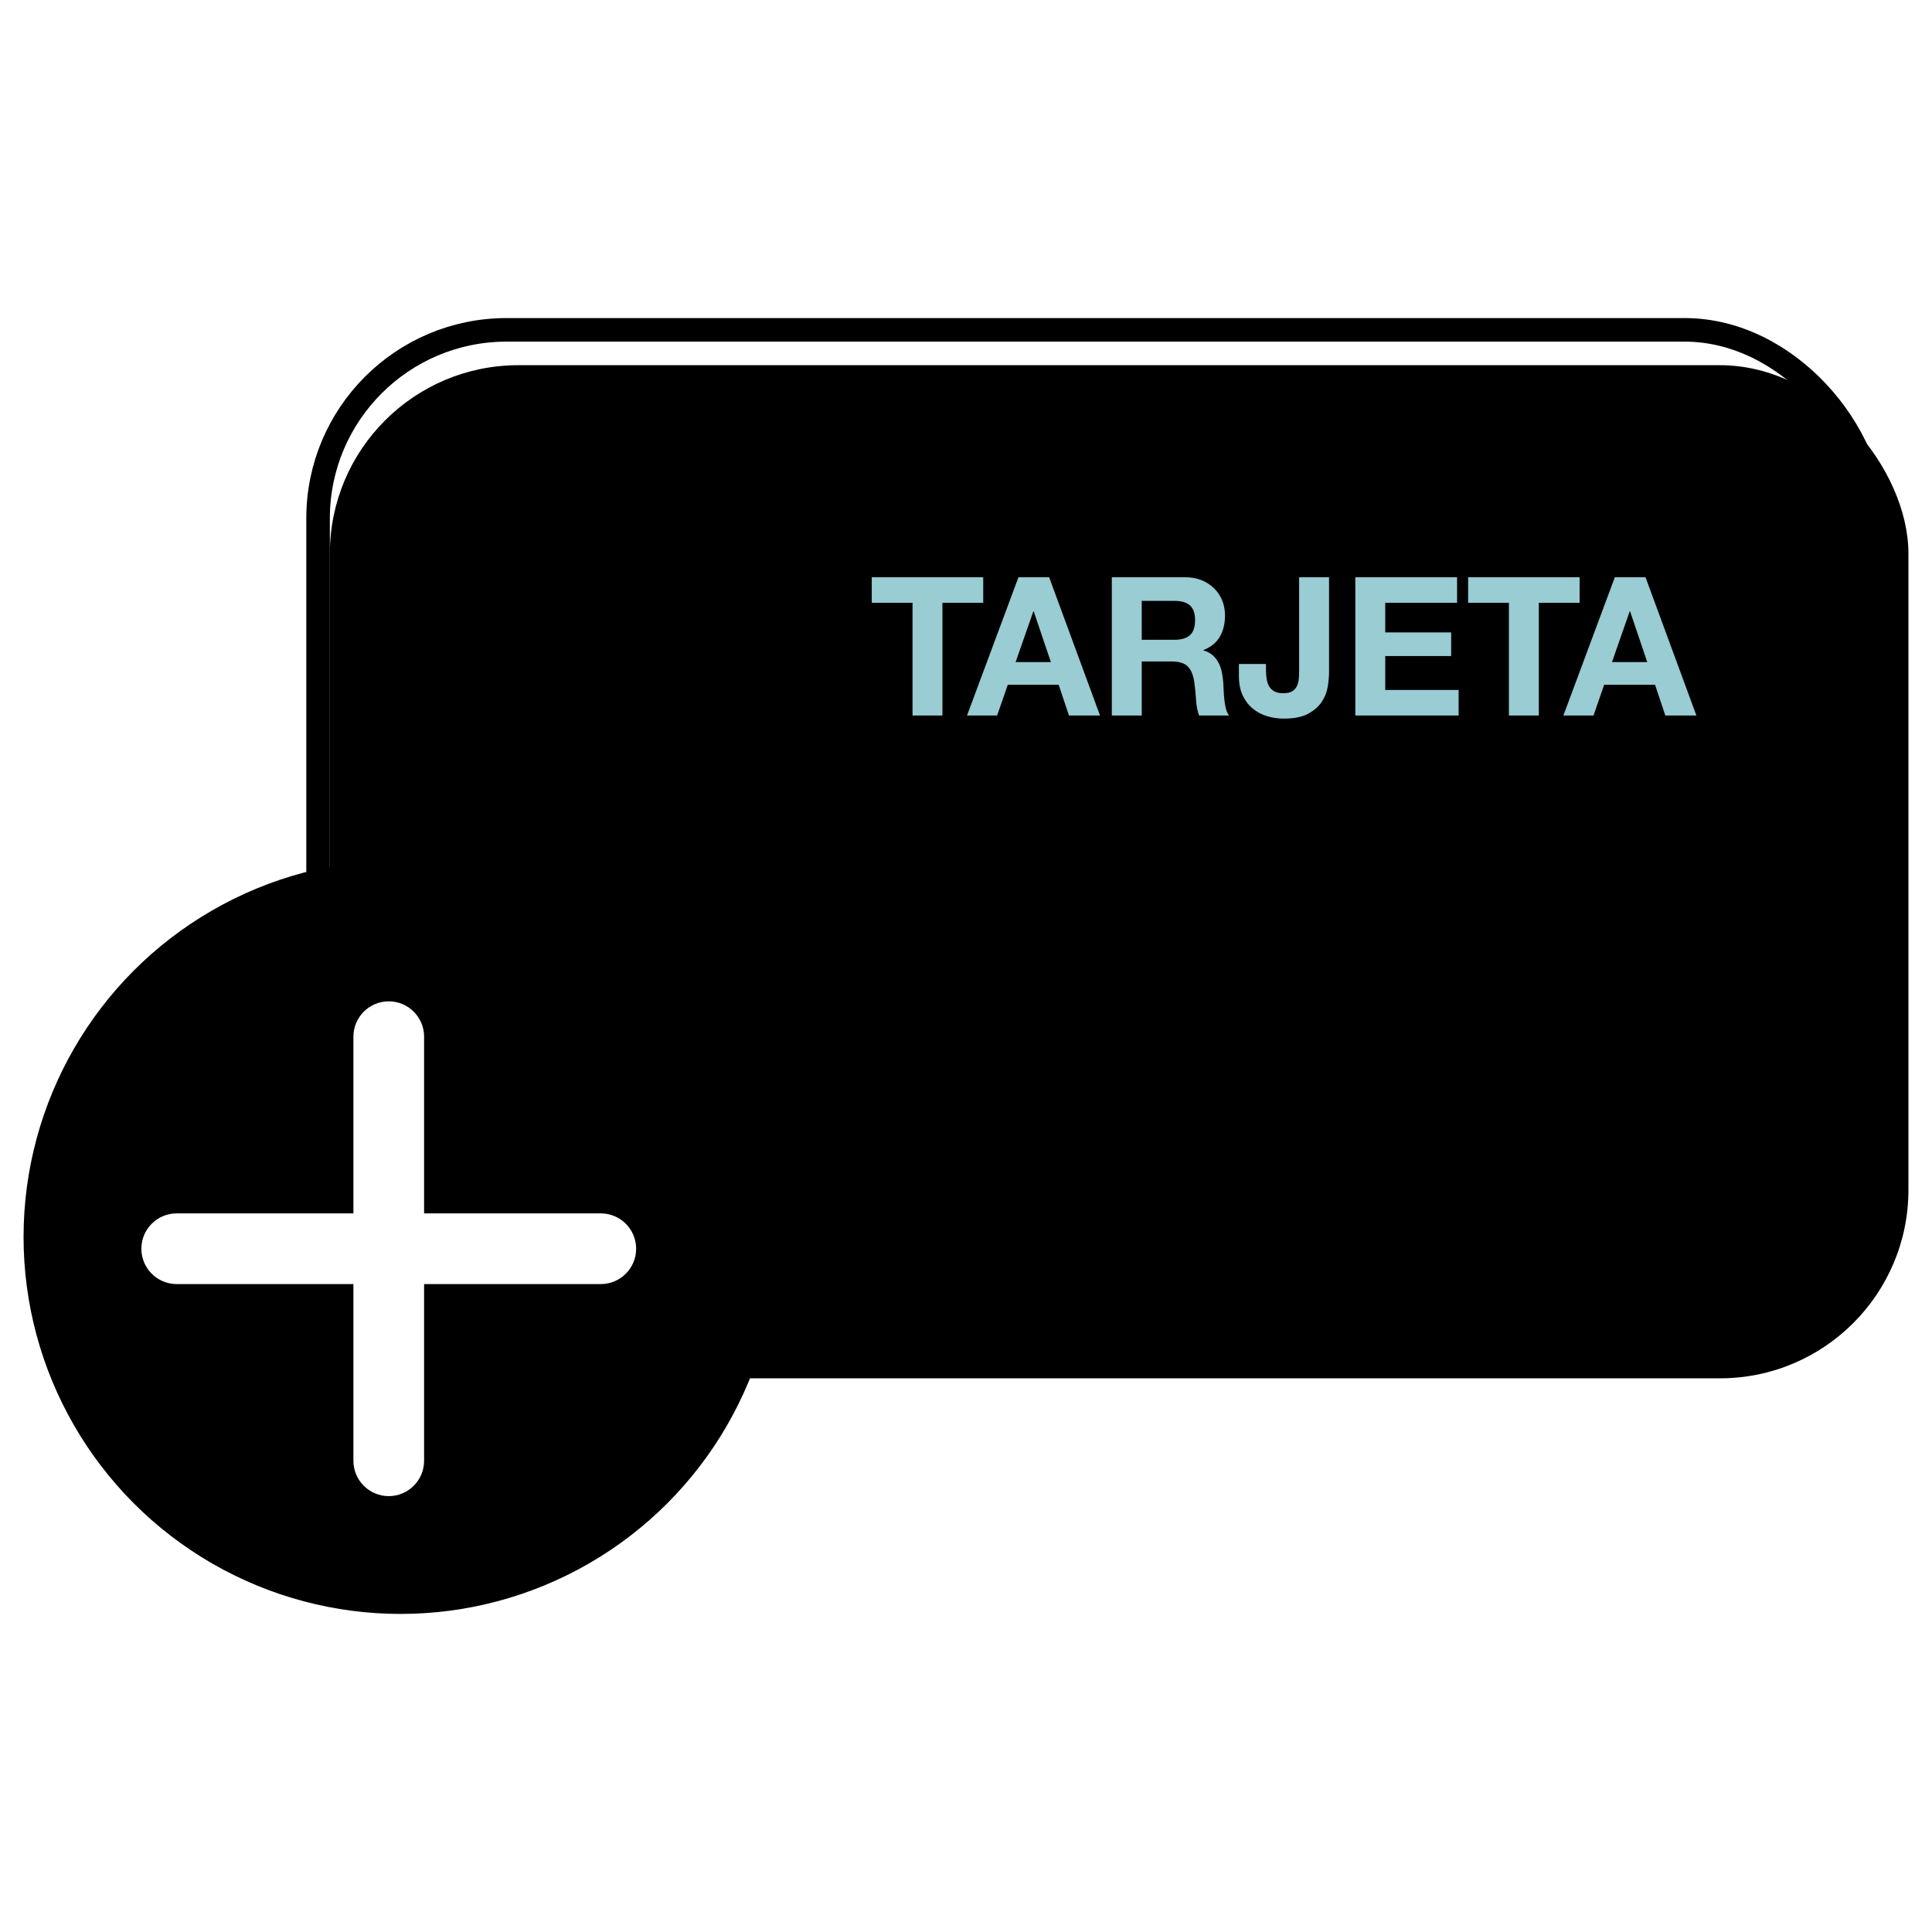 <svg width="20" height="20" viewBox="0 0 82 57" version="1.1" xmlns="http://www.w3.org/2000/svg" xmlns:xlink="http://www.w3.org/1999/xlink">
    <defs>

        <linearGradient x1="50%" y1="0%" x2="75.014%" y2="100%" id="linearGradient-2">
            <stop stop-color="#000" offset="0%"></stop>
            <stop stop-color="#000" offset="100%"></stop>
        </linearGradient>
        <rect id="path-3" x="28" y="11" width="67" height="43" rx="8"></rect>
        <filter x="-1.5%" y="-2.3%" width="104.5%" height="109.3%" filterUnits="objectBoundingBox" id="filter-4">
            <feOffset dx="1" dy="2" in="SourceAlpha" result="shadowOffsetOuter1"></feOffset>
            <feComposite in="shadowOffsetOuter1" in2="SourceAlpha" operator="out" result="shadowOffsetOuter1"></feComposite>
            <feColorMatrix values="0 0 0 0 0.376   0 0 0 0 0.42   0 0 0 0 0.459  0 0 0 0.2 0" type="matrix" in="shadowOffsetOuter1"></feColorMatrix>
        </filter>
    </defs>
    <g id="Page-1" stroke="none" stroke-width="1" fill="none" fill-rule="evenodd">
        <g id="tarjeta-gen" transform="translate(-15, -10)" fill-rule="nonzero">
            <g id="bg">
                <use fill="black" fill-opacity="1" filter="url(#filter-4)" xlink:href="#path-3"></use>
                <rect stroke="url(#linearGradient-2)" stroke-width="1" stroke-linejoin="square" fill="url(#linearGradient-1)" fill-rule="evenodd" x="28.5" y="11.5" width="66" height="42" rx="8"></rect>
            </g>
            <g id="chip" transform="translate(37, 20)" fill="#000">
                <polygon id="middle" points="5.519 10.458 7.312 10.458 7.312 0 5.519 0"></polygon>
                <path d="M8.807,5.828 L8.807,10.442 C10.706,10.355 12.223,8.85 12.223,6.989 L12.223,5.828 L8.807,5.828 Z" id="low-right"></path>
                <path d="M8.807,3.969 L12.223,3.969 L12.223,3.468 C12.223,1.608 10.706,0.102 8.807,0.016 L8.807,3.969 Z" id="up-right"></path>
                <path d="M0.736,3.468 L0.736,3.969 L4.153,3.969 L4.153,0.016 C2.252,0.102 0.736,1.608 0.736,3.468 Z" id="up-left"></path>
                <path d="M0.736,5.828 L0.736,6.989 C0.736,8.85 2.252,10.355 4.153,10.442 L4.153,5.828 L0.736,5.828 Z" id="low-left"></path>
            </g>
            <polygon id="line1" fill="#000" points="31 39 71 39 71 35 31 35"></polygon>
            <polygon id="line2" fill="#000" points="74 39 89 39 89 35 74 35"></polygon>
            <polygon id="line3" fill="#000" points="31 45 56 45 56 41 31 41"></polygon>
            <path d="M53.731,23.085 L52,23.085 L52,22 L56.731,22 L56.731,23.085 L55,23.085 L55,27.868 L53.731,27.868 L53.731,23.085 Z M58.227,22 L59.529,22 L61.688,27.868 L60.37,27.868 L59.933,26.562 L57.774,26.562 L57.321,27.868 L56.043,27.868 L58.227,22 Z M58.106,25.6 L59.602,25.6 L58.874,23.447 L58.858,23.447 L58.106,25.6 Z M62.189,22 L65.303,22 C65.562,22 65.795,22.042 66.002,22.127 C66.21,22.212 66.388,22.329 66.536,22.477 C66.684,22.625 66.798,22.796 66.876,22.99 C66.954,23.185 66.993,23.395 66.993,23.619 C66.993,23.964 66.922,24.263 66.779,24.515 C66.636,24.767 66.403,24.959 66.079,25.09 L66.079,25.107 C66.236,25.151 66.365,25.218 66.467,25.308 C66.57,25.399 66.653,25.505 66.718,25.629 C66.783,25.752 66.83,25.888 66.86,26.036 C66.889,26.184 66.91,26.332 66.92,26.479 C66.926,26.573 66.931,26.682 66.936,26.808 C66.942,26.934 66.951,27.063 66.965,27.195 C66.978,27.326 67,27.451 67.029,27.568 C67.059,27.686 67.104,27.786 67.163,27.868 L65.893,27.868 C65.823,27.682 65.78,27.46 65.764,27.203 C65.748,26.945 65.723,26.699 65.691,26.463 C65.648,26.156 65.556,25.932 65.416,25.789 C65.276,25.647 65.047,25.575 64.729,25.575 L63.459,25.575 L63.459,27.868 L62.189,27.868 L62.189,22 Z M63.459,24.655 L64.85,24.655 C65.141,24.655 65.36,24.589 65.505,24.458 C65.651,24.326 65.723,24.112 65.723,23.816 C65.723,23.532 65.651,23.325 65.505,23.196 C65.36,23.067 65.141,23.003 64.85,23.003 L63.459,23.003 L63.459,24.655 Z M71.409,26.019 C71.409,26.211 71.39,26.422 71.352,26.652 C71.314,26.882 71.228,27.097 71.093,27.297 C70.958,27.497 70.764,27.664 70.511,27.799 C70.257,27.933 69.915,28 69.484,28 C69.241,28 69.007,27.966 68.78,27.897 C68.554,27.829 68.352,27.722 68.174,27.577 C67.996,27.432 67.853,27.245 67.745,27.018 C67.637,26.79 67.583,26.515 67.583,26.192 L67.583,25.682 L68.732,25.682 L68.732,25.945 C68.732,26.088 68.743,26.219 68.764,26.34 C68.786,26.46 68.823,26.563 68.877,26.648 C68.931,26.733 69.005,26.8 69.1,26.849 C69.194,26.899 69.317,26.923 69.468,26.923 C69.635,26.923 69.764,26.893 69.856,26.833 C69.947,26.773 70.014,26.695 70.054,26.599 C70.094,26.503 70.119,26.399 70.127,26.286 C70.135,26.174 70.139,26.066 70.139,25.962 L70.139,22 L71.409,22 L71.409,26.019 Z M72.524,22 L76.843,22 L76.843,23.085 L73.794,23.085 L73.794,24.342 L76.592,24.342 L76.592,25.345 L73.794,25.345 L73.794,26.784 L76.908,26.784 L76.908,27.868 L72.524,27.868 L72.524,22 Z M79.043,23.085 L77.312,23.085 L77.312,22 L82.043,22 L82.043,23.085 L80.312,23.085 L80.312,27.868 L79.043,27.868 L79.043,23.085 Z M83.539,22 L84.841,22 L87,27.868 L85.682,27.868 L85.245,26.562 L83.086,26.562 L82.633,27.868 L81.355,27.868 L83.539,22 Z M83.418,25.6 L84.914,25.6 L84.186,23.447 L84.17,23.447 L83.418,25.6 Z" id="tarjeta" fill="#99CCD3"></path>
            <circle id="plus-o" fill="#000" cx="32" cy="50" r="16"></circle>
            <path d="M33,49 L40.5,49 C41.328,49 42,49.672 42,50.5 C42,51.328 41.328,52 40.5,52 L33,52 L33,59.5 C33,60.328 32.328,61 31.5,61 C30.672,61 30,60.328 30,59.5 L30,52 L22.5,52 C21.672,52 21,51.328 21,50.5 C21,49.672 21.672,49 22.5,49 L30,49 L30,41.5 C30,40.672 30.672,40 31.5,40 C32.328,40 33,40.672 33,41.5 L33,49 Z" id="plus" fill="#FFFFFF"></path>
        </g>
    </g>
</svg>
